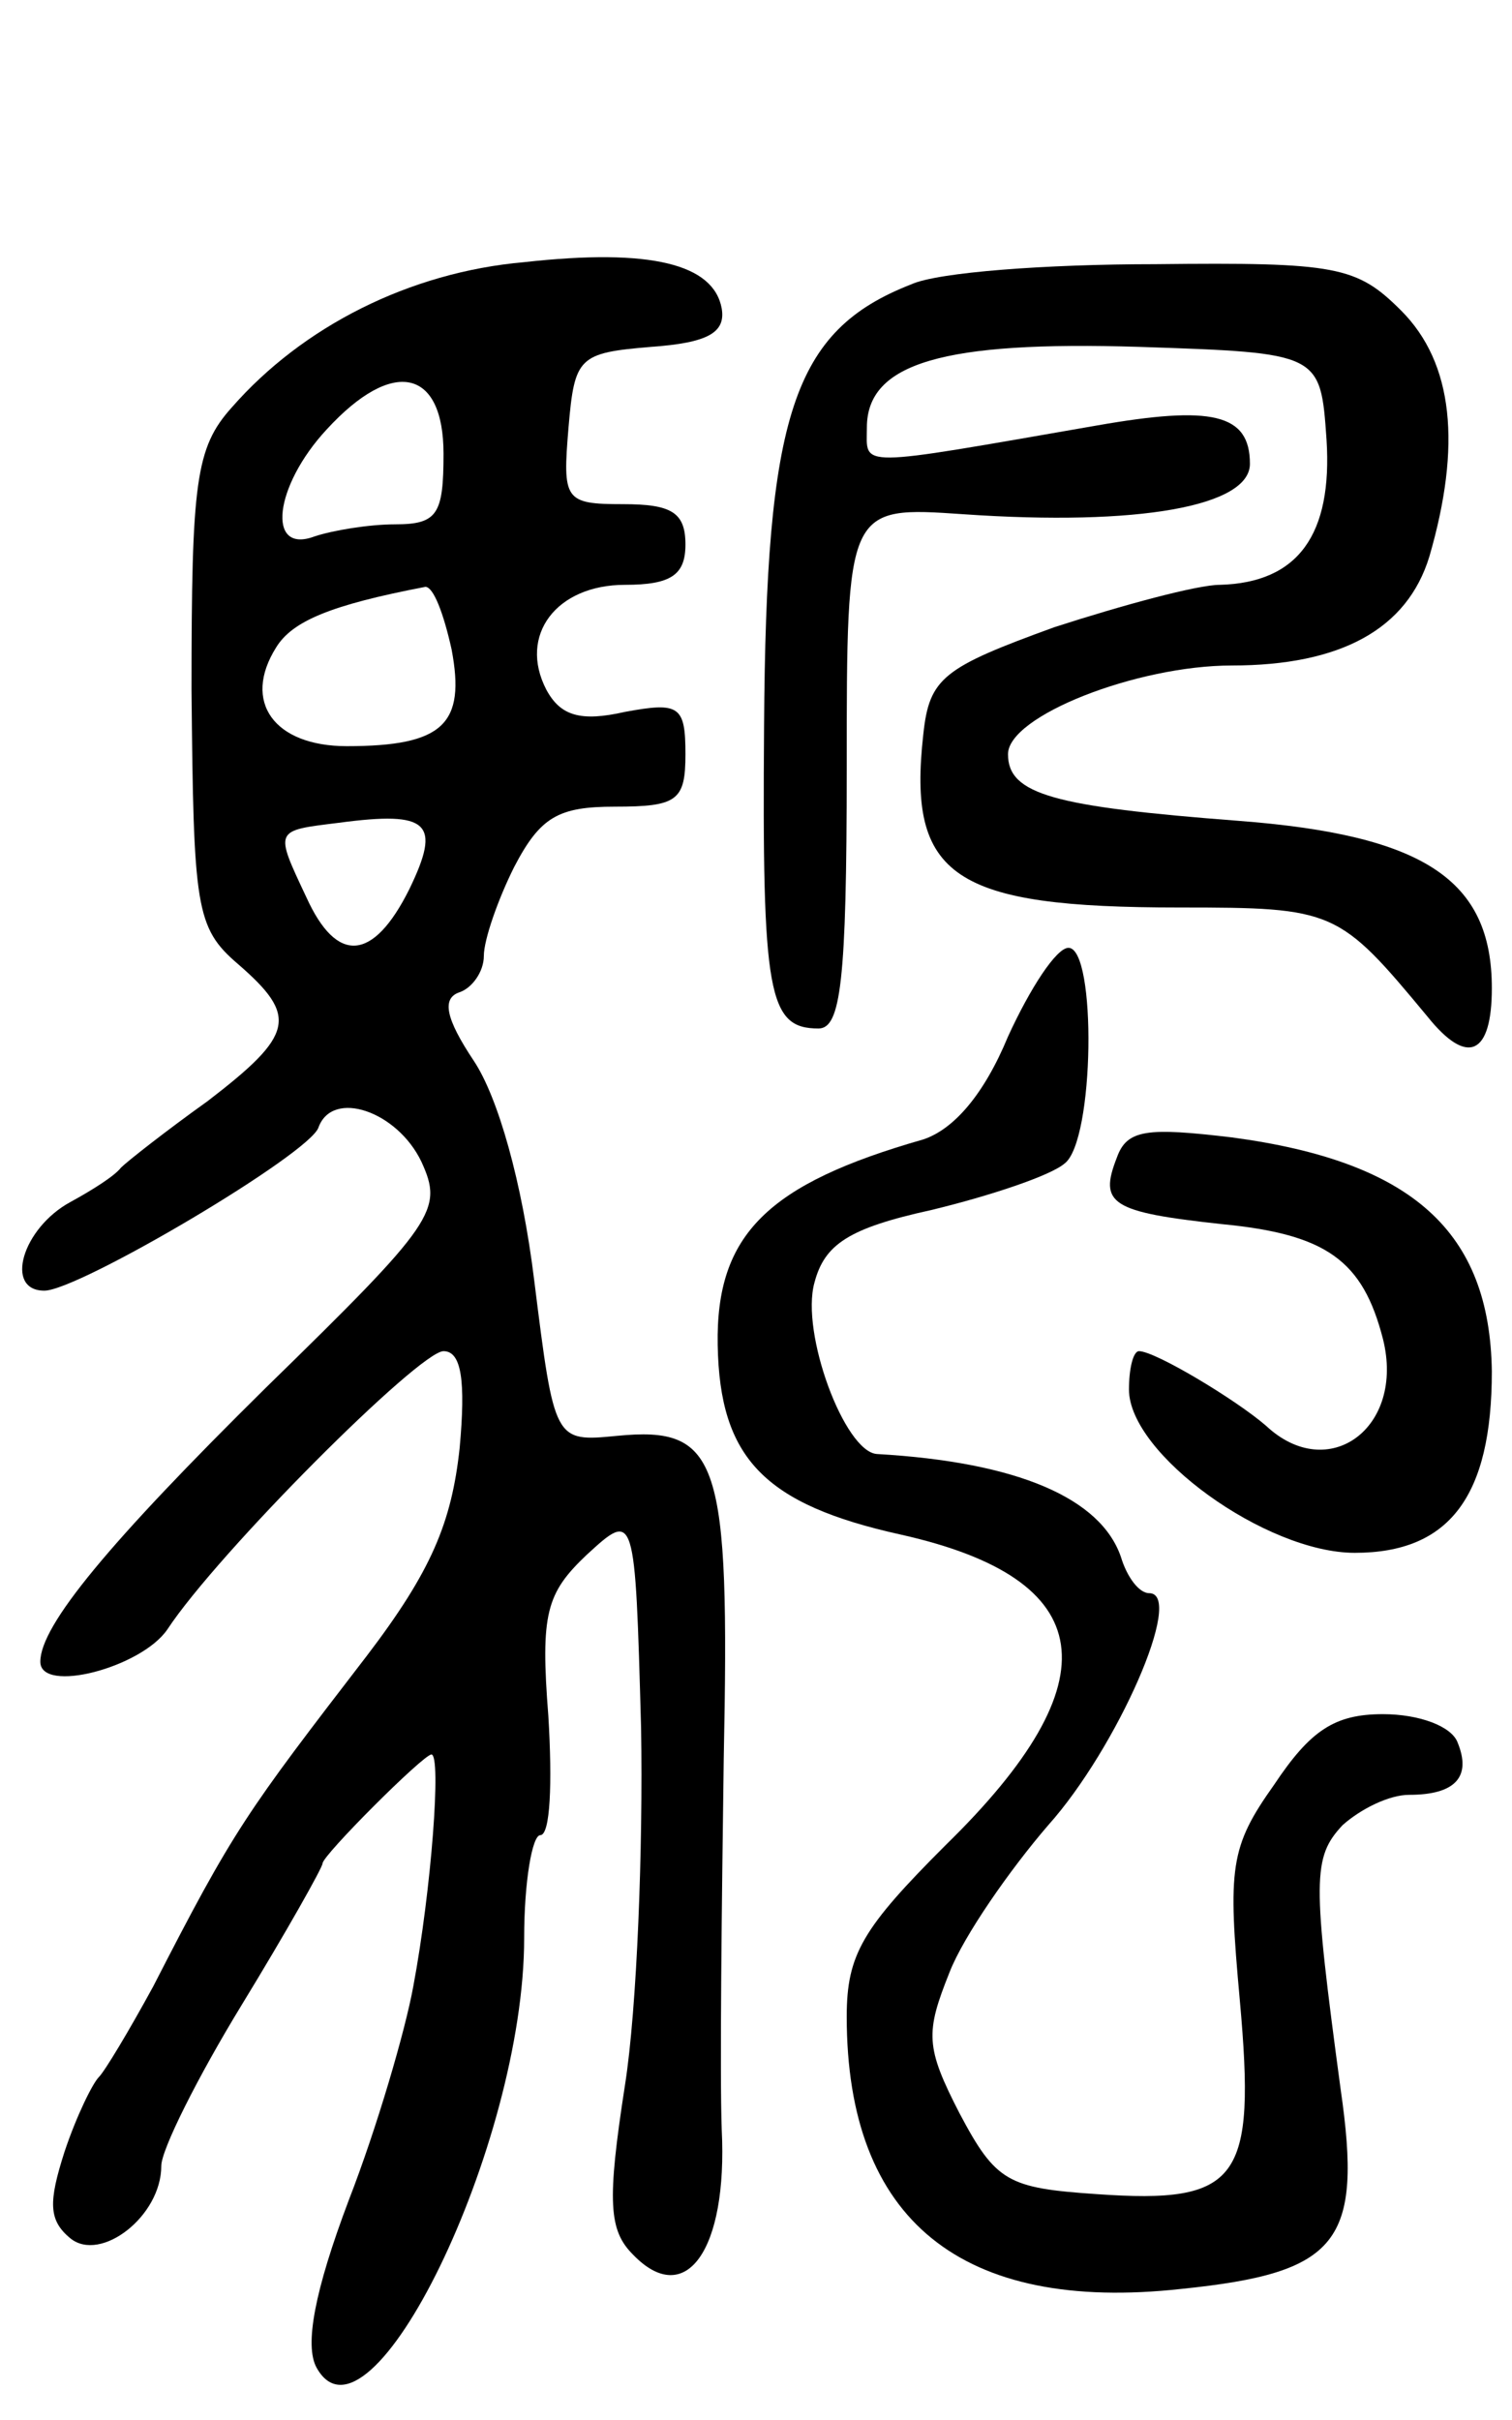 <svg version="1.0" xmlns="http://www.w3.org/2000/svg"
 width="75pt" height="120pt" viewBox="0 0 75 120"
 preserveAspectRatio="xMidYMid meet">
<g transform="translate(0,120) scale(0.1,-0.1)"
fill="#000000" stroke="none">
<path d="M260 1070 c-57 -5 -110 -32 -145 -72 -18 -20 -20 -37 -20 -140 1
-108 2 -118 23 -136 30 -26 28 -35 -15 -68 -21 -15 -40 -30 -43 -33 -3 -4 -14
-11 -25 -17 -24 -13 -33 -44 -13 -44 17 0 132 68 136 81 7 19 39 8 51 -17 11
-24 7 -30 -77 -112 -78 -77 -112 -118 -112 -136 0 -16 50 -3 63 16 25 38 125
138 137 138 9 0 11 -15 8 -48 -4 -37 -14 -61 -46 -103 -60 -78 -66 -86 -106
-164 -12 -22 -24 -42 -27 -45 -3 -3 -11 -19 -17 -37 -8 -25 -8 -34 3 -43 15
-12 45 11 45 36 0 8 18 44 40 80 22 36 40 68 40 70 0 4 50 54 54 54 5 0 0 -67
-9 -115 -4 -22 -18 -70 -32 -106 -17 -45 -22 -72 -16 -83 26 -47 103 110 103
213 0 28 4 51 8 51 5 0 6 26 4 59 -4 51 -1 61 19 80 24 22 24 22 27 -86 1 -59
-2 -139 -8 -177 -9 -58 -8 -72 4 -84 26 -27 47 2 44 62 -1 28 0 111 1 184 3
148 -2 165 -53 160 -31 -3 -31 -3 -41 77 -6 49 -18 91 -30 109 -14 21 -16 31
-7 34 6 2 12 10 12 18 0 8 7 28 15 44 13 25 22 30 50 30 31 0 35 3 35 26 0 24
-3 26 -30 21 -22 -5 -32 -2 -39 11 -14 27 5 52 39 52 23 0 30 5 30 20 0 16 -7
20 -31 20 -29 0 -30 2 -27 38 3 35 5 37 41 40 28 2 37 7 35 19 -4 22 -35 30
-98 23z m-40 -95 c0 -30 -3 -35 -24 -35 -13 0 -31 -3 -40 -6 -24 -9 -20 25 6
53 33 36 58 30 58 -12z m4 -97 c7 -37 -4 -48 -52 -48 -36 0 -52 22 -35 49 8
13 27 21 74 30 4 0 9 -13 13 -31z m-21 -119 c-18 -36 -36 -37 -51 -4 -16 34
-16 33 16 37 45 6 51 0 35 -33z"/>
<path d="M452 1059 c-59 -23 -72 -65 -73 -219 -1 -133 2 -150 27 -150 11 0 14
23 14 129 0 130 0 130 58 126 87 -6 142 4 142 25 0 25 -19 29 -76 19 -121 -21
-114 -21 -114 -1 0 32 38 43 135 40 90 -3 90 -3 93 -46 3 -47 -14 -71 -53 -72
-11 0 -48 -10 -82 -21 -55 -20 -62 -25 -65 -53 -8 -71 15 -86 127 -86 77 0 79
-1 123 -54 20 -25 32 -19 32 14 0 54 -34 76 -126 83 -91 7 -114 13 -114 33 0
19 64 44 111 44 54 0 87 18 98 54 16 55 12 96 -14 122 -22 22 -32 24 -122 23
-54 0 -108 -4 -121 -10z"/>
<path d="M500 686 c-12 -29 -27 -46 -42 -51 -77 -22 -103 -47 -102 -102 1 -56
23 -79 91 -94 98 -22 106 -72 22 -154 -41 -41 -49 -54 -49 -85 0 -101 57 -147
166 -135 78 8 90 23 79 99 -14 104 -14 115 1 131 9 8 23 15 33 15 23 0 31 9
24 26 -3 8 -19 14 -37 14 -24 0 -36 -8 -54 -35 -22 -31 -23 -41 -17 -107 8
-89 0 -101 -71 -96 -44 3 -50 6 -68 40 -17 33 -17 40 -5 70 7 18 30 51 49 73
34 38 68 115 50 115 -5 0 -11 8 -14 18 -10 29 -51 47 -121 51 -16 1 -38 60
-31 85 5 19 17 27 58 36 29 7 59 17 66 23 15 11 16 107 2 107 -6 0 -19 -20
-30 -44z"/>
<path d="M554 626 c-9 -23 -3 -27 52 -33 52 -5 70 -18 80 -57 11 -44 -27 -72
-58 -43 -15 13 -55 37 -63 37 -3 0 -5 -9 -5 -19 0 -32 68 -81 112 -81 47 0 68
28 68 90 -1 69 -39 104 -129 116 -42 5 -52 4 -57 -10z"/>
</g>
</svg>
